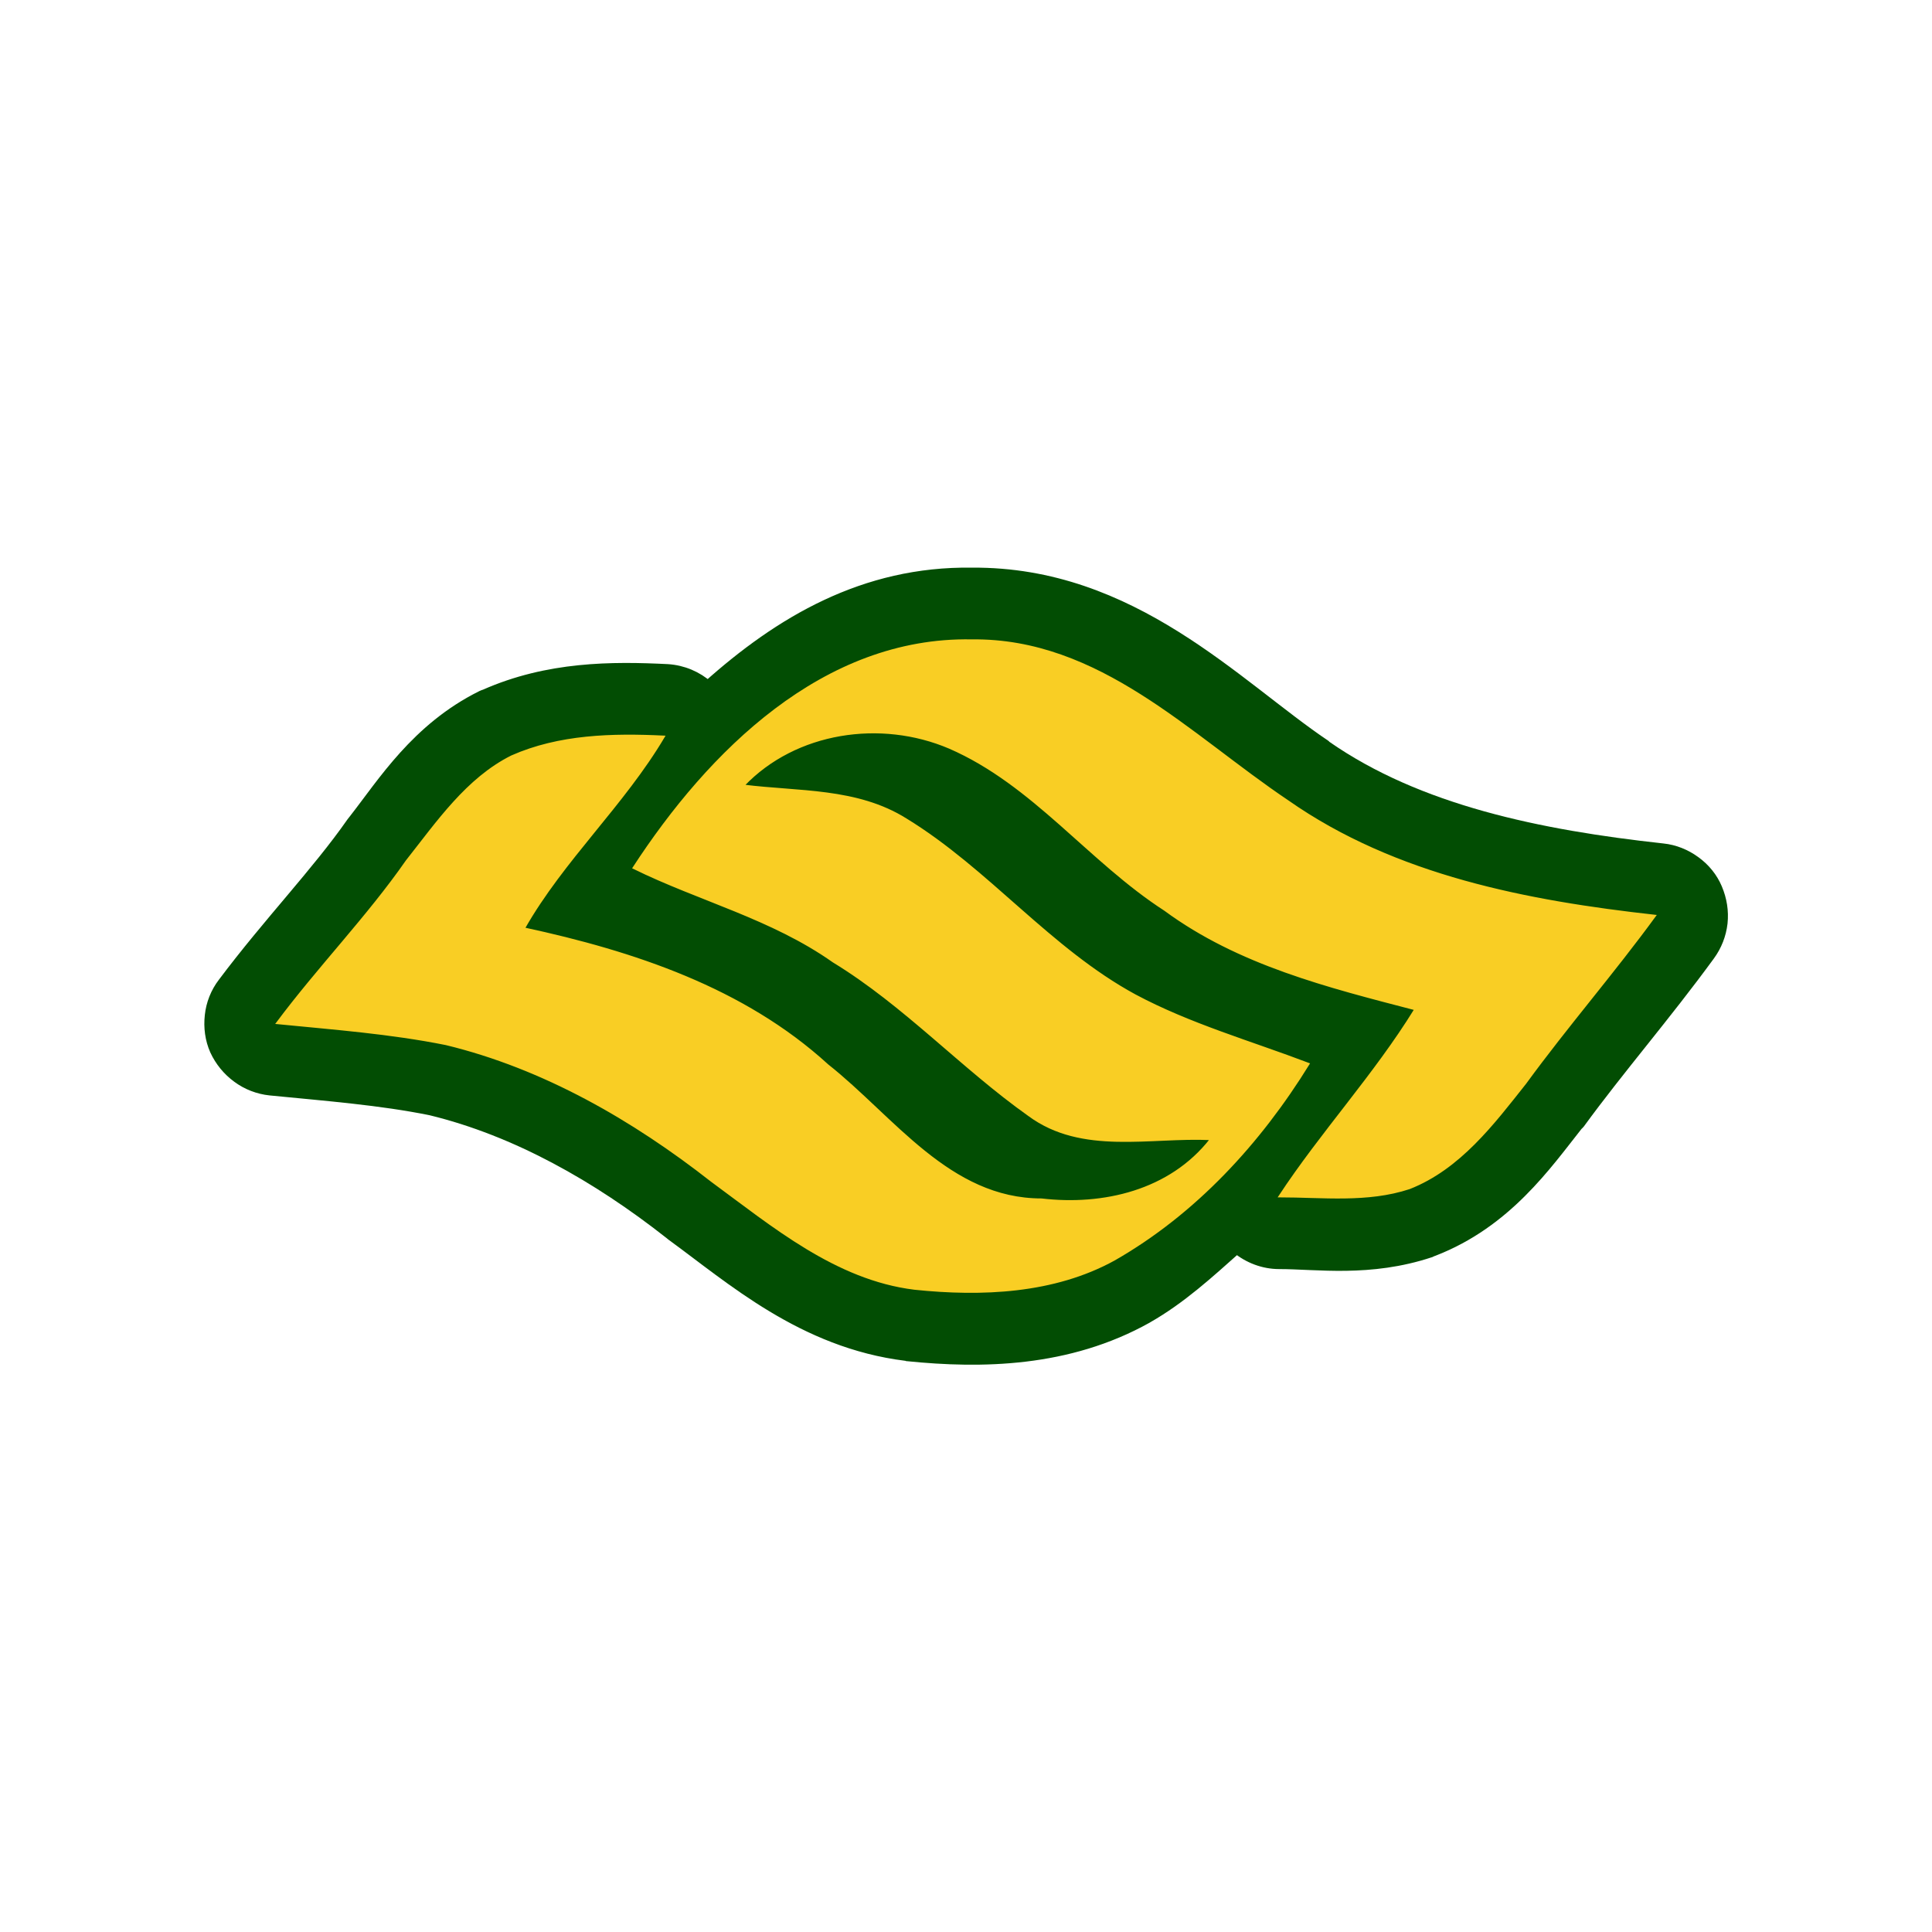<?xml version="1.0" encoding="UTF-8"?>
<svg xmlns="http://www.w3.org/2000/svg" xmlns:xlink="http://www.w3.org/1999/xlink" width="24" height="24" viewBox="0 0 24 24">
<path fill-rule="nonzero" fill="rgb(0.784%, 30.196%, 1.176%)" fill-opacity="1" stroke-width="0.098" stroke-linecap="butt" stroke-linejoin="miter" stroke="rgb(0.784%, 30.196%, 1.176%)" stroke-opacity="1" stroke-miterlimit="4" d="M 8.049 4.75 C 7.156 4.737 6.458 5.154 5.862 5.688 C 5.771 5.607 5.654 5.557 5.529 5.549 C 5.07 5.526 4.539 5.526 4.016 5.758 C 4.005 5.76 3.997 5.766 3.99 5.768 C 3.451 6.036 3.174 6.487 2.935 6.792 C 2.93 6.799 2.924 6.807 2.917 6.815 C 2.628 7.229 2.227 7.643 1.852 8.143 C 1.792 8.221 1.755 8.315 1.745 8.411 C 1.734 8.508 1.747 8.607 1.786 8.695 C 1.828 8.786 1.891 8.862 1.969 8.919 C 2.047 8.977 2.141 9.013 2.237 9.023 C 2.714 9.07 3.154 9.104 3.568 9.188 C 4.273 9.359 4.948 9.74 5.552 10.216 C 5.557 10.221 5.562 10.224 5.568 10.229 C 6.055 10.583 6.648 11.115 7.503 11.221 C 7.508 11.221 7.51 11.221 7.516 11.224 C 8.128 11.286 8.844 11.276 9.497 10.911 C 9.497 10.911 9.5 10.909 9.5 10.909 C 9.779 10.75 10.008 10.539 10.242 10.331 C 10.341 10.414 10.466 10.461 10.594 10.461 C 10.906 10.461 11.344 10.531 11.844 10.365 C 11.854 10.359 11.862 10.357 11.87 10.354 C 12.474 10.12 12.802 9.643 13.062 9.315 C 13.068 9.31 13.073 9.305 13.078 9.299 C 13.406 8.849 13.789 8.409 14.154 7.909 C 14.211 7.831 14.247 7.74 14.258 7.643 C 14.268 7.547 14.253 7.451 14.214 7.359 C 14.177 7.271 14.115 7.195 14.036 7.138 C 13.958 7.081 13.867 7.044 13.771 7.034 C 12.747 6.922 11.745 6.716 10.979 6.182 C 10.977 6.18 10.974 6.177 10.971 6.174 C 10.24 5.682 9.378 4.74 8.049 4.75 Z M 8.193 9.682 C 8.195 9.682 8.195 9.682 8.198 9.682 C 8.201 9.685 8.201 9.688 8.203 9.688 Z M 8.193 9.682 " transform="matrix(1.5, 0, 0, 1.5, 0, 0)"/>
<path fill-rule="nonzero" fill="rgb(97.647%, 80.784%, 14.118%)" fill-opacity="1" stroke-width="0.014" stroke-linecap="butt" stroke-linejoin="miter" stroke="rgb(97.647%, 80.784%, 14.118%)" stroke-opacity="1" stroke-miterlimit="4" d="M 5.245 7.188 C 5.87 6.227 6.82 5.279 8.047 5.302 C 9.102 5.289 9.854 6.089 10.664 6.633 C 11.555 7.258 12.656 7.466 13.708 7.583 C 13.362 8.057 12.979 8.497 12.633 8.971 C 12.367 9.307 12.089 9.677 11.672 9.841 C 11.323 9.956 10.953 9.909 10.594 9.909 C 10.943 9.378 11.383 8.904 11.719 8.359 C 11 8.172 10.258 7.987 9.646 7.536 C 9.018 7.13 8.557 6.495 7.862 6.193 C 7.294 5.951 6.589 6.055 6.159 6.505 C 6.612 6.562 7.096 6.529 7.503 6.784 C 8.185 7.201 8.695 7.859 9.401 8.242 C 9.854 8.484 10.352 8.625 10.839 8.81 C 10.432 9.469 9.898 10.049 9.229 10.432 C 8.729 10.708 8.128 10.732 7.573 10.674 C 6.924 10.594 6.401 10.154 5.893 9.781 C 5.245 9.273 4.503 8.844 3.693 8.648 C 3.229 8.555 2.766 8.521 2.292 8.474 C 2.638 8.01 3.044 7.594 3.367 7.13 C 3.622 6.807 3.867 6.448 4.237 6.263 C 4.63 6.089 5.07 6.078 5.5 6.099 C 5.164 6.667 4.664 7.12 4.341 7.688 C 5.245 7.883 6.159 8.185 6.854 8.82 C 7.398 9.25 7.862 9.932 8.625 9.932 C 9.135 9.992 9.69 9.865 10.026 9.435 C 9.529 9.411 8.961 9.562 8.521 9.237 C 7.966 8.844 7.49 8.323 6.901 7.964 C 6.391 7.604 5.789 7.456 5.245 7.188 Z M 5.245 7.188 " transform="matrix(1.5, 0, 0, 1.5, 0, 0)"/>
</svg>
